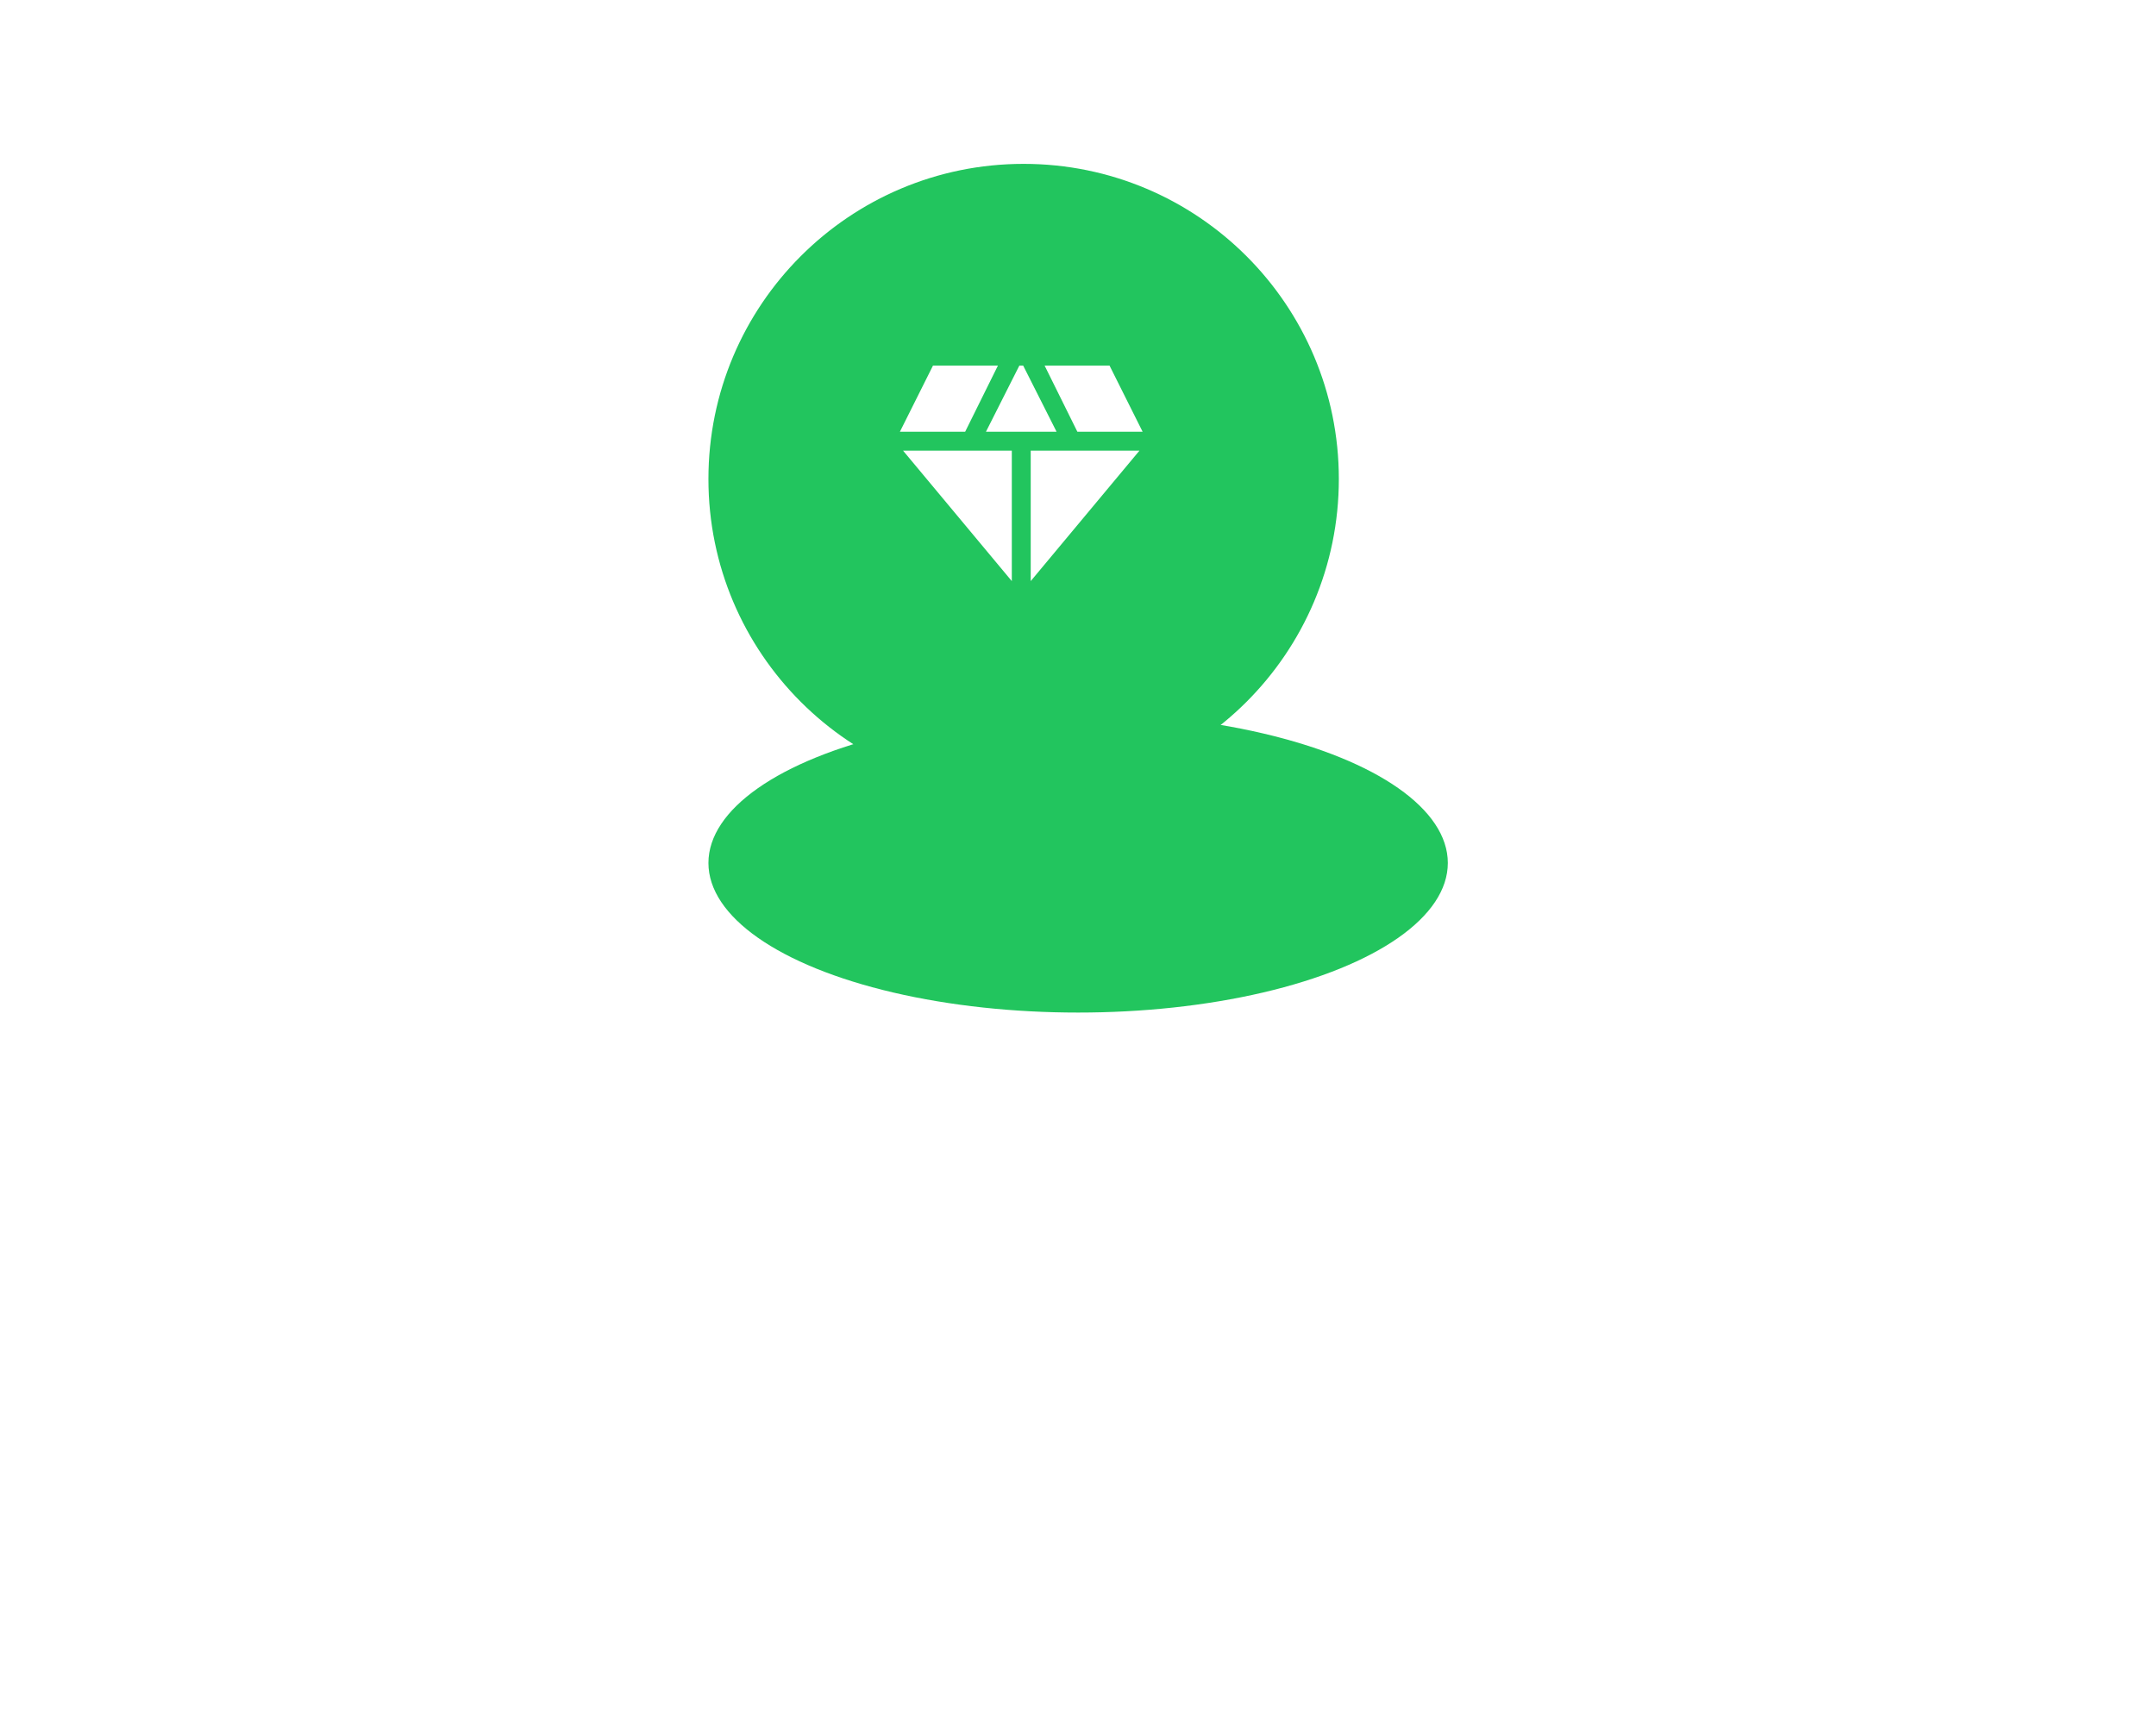 <svg width="171" height="137" viewBox="0 0 171 137" fill="none" xmlns="http://www.w3.org/2000/svg">
<g filter="url(#filter0_f_1560_1476)">
<ellipse cx="85.51" cy="68.46" rx="29.322" ry="11.868" fill="#22C55E"/>
</g>
<circle cx="81.188" cy="38" r="25" fill="#22C55E"/>
<path d="M78.2 34.25L80.85 29H81.15L83.8 34.25H78.2ZM80.25 46.1L71.625 35.75H80.25V46.1ZM81.75 46.1V35.75H90.375L81.75 46.1ZM85.45 34.25L82.85 29H88L90.625 34.25H85.45ZM71.375 34.25L74 29H79.15L76.55 34.25H71.375Z" fill="white"/>
<defs>
<filter id="filter0_f_1560_1476" x="0.336" y="0.74" width="170.348" height="135.441" filterUnits="userSpaceOnUse" color-interpolation-filters="sRGB">
<feFlood flood-opacity="0" result="BackgroundImageFix"/>
<feBlend mode="normal" in="SourceGraphic" in2="BackgroundImageFix" result="shape"/>
<feGaussianBlur stdDeviation="27.926" result="effect1_foregroundBlur_1560_1476"/>
</filter>
</defs>
</svg>
